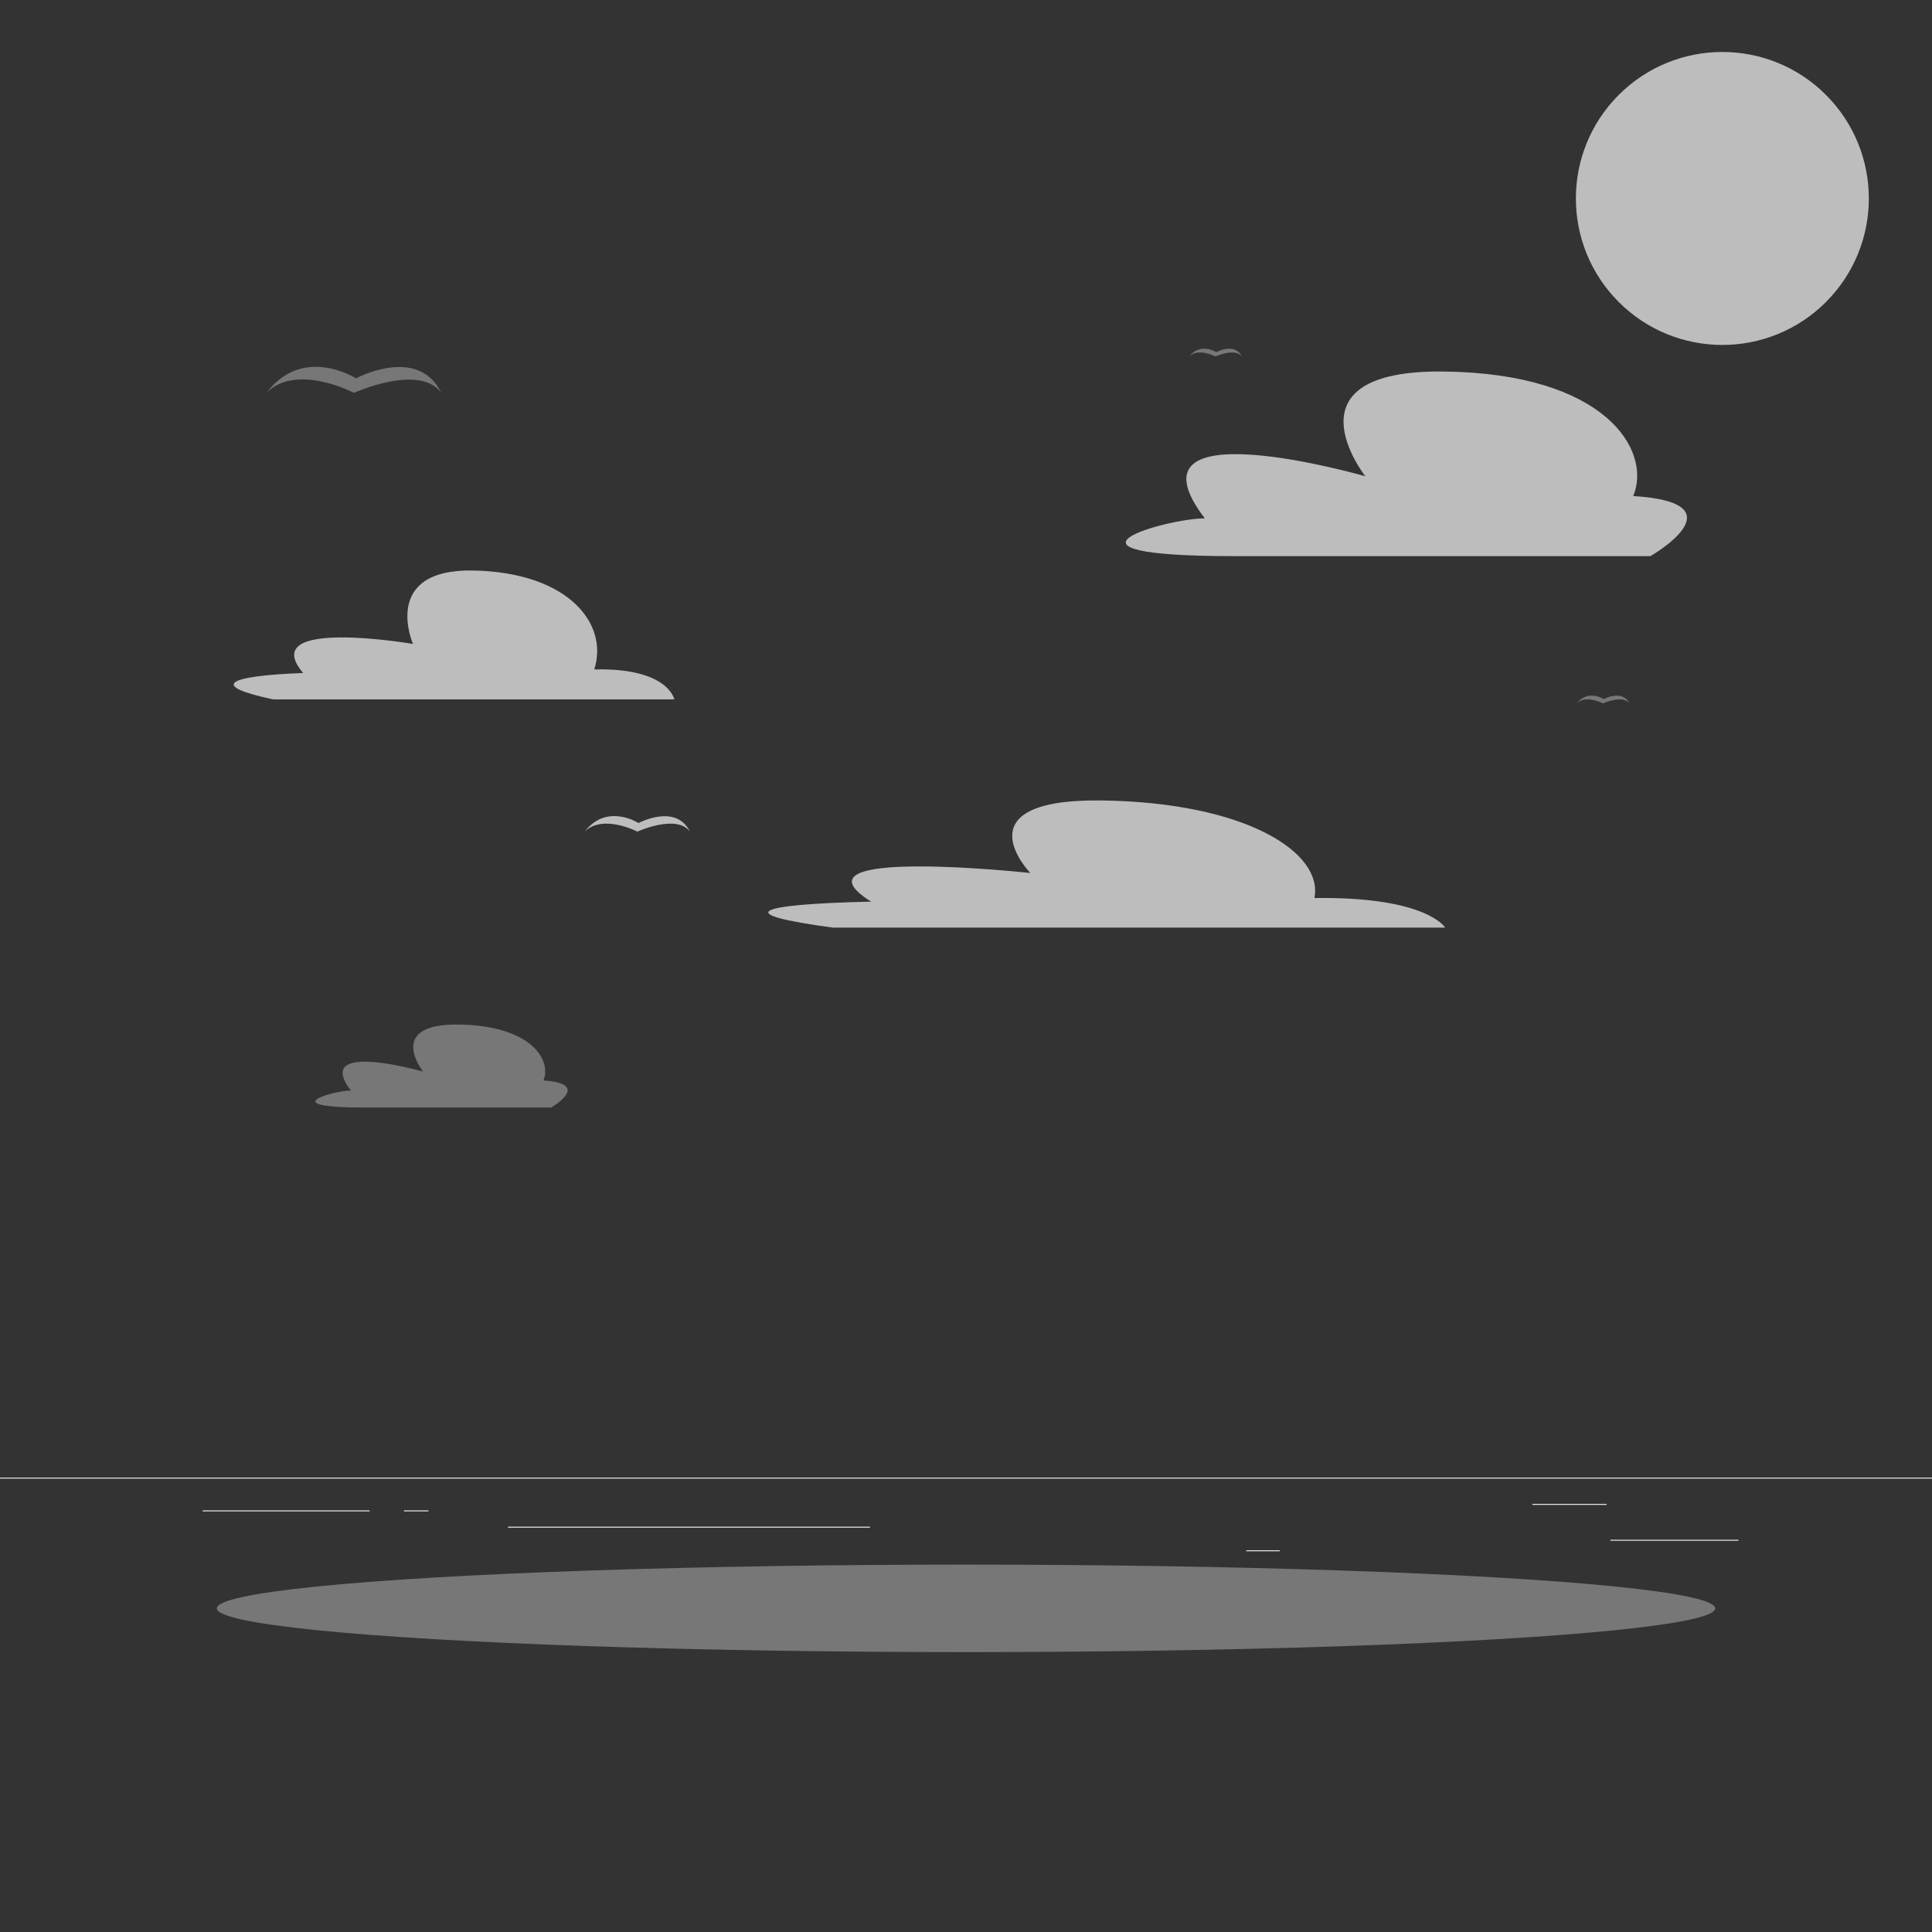 <svg xmlns="http://www.w3.org/2000/svg" viewBox="0 0 500 500">
    <rect x="0" y="0" width="500" height="500" fill="#333333" stroke="none"/>
    <g id="freepik--background-complete--inject-1633">
        <rect y="382.4" width="500" height="0.25" style="fill:#ebebeb"></rect>
        <rect x="416.78" y="398.49" width="33.12" height="0.25" style="fill:#ebebeb"></rect>
        <rect x="322.53" y="401.21" width="8.69" height="0.25" style="fill:#ebebeb"></rect>
        <rect x="396.59" y="389.21" width="19.19" height="0.25" style="fill:#ebebeb"></rect>
        <rect x="52.46" y="390.89" width="43.19" height="0.25" style="fill:#ebebeb"></rect>
        <rect x="104.56" y="390.89" width="6.33" height="0.25" style="fill:#ebebeb"></rect>
        <rect x="131.47" y="395.11" width="93.68" height="0.25" style="fill:#ebebeb"></rect>
        <circle cx="559.33" cy="170" r="37.91" transform="translate(-69.97 326.66) rotate(-45)" style="fill:#bdbdbd">
        </circle>
        <path
            d="M70.7,181H174.51s-1.5-8.22-20.71-7.75c3.81-12-6.94-25.1-31.19-25.6s-15.73,19-15.73,19-40.76-7-28.43,7.52C58.25,174.94,54.26,177.52,70.7,181Z"
            style="fill:#bdbdbd"></path>
        <path
            d="M340.17,232.41c2.36-11.81-17.82-24.75-55-25.25s-18.53,18.77-18.53,18.77-64.21-7-41.2,7.41c-30.62.69-36,3.24-9.87,6.72H374S369.34,232,340.17,232.41Z"
            style="fill:#bdbdbd"></path>
        <path
            d="M319.57,143.93H427.13s24-13.78-4.45-15.56c4.89-11.78-7.12-31.76-49.11-32.22s-20.22,27.11-20.22,27.11-64-18.45-41.55,10.89C302,134.15,267.13,143.93,319.57,143.93Z"
            style="fill:#bdbdbd"></path>
        <path
            d="M94.31,286.63h48.33s10.79-6.19-2-7c2.2-5.29-3.2-14.27-22.07-14.48s-9.08,12.18-9.08,12.18-28.76-8.28-18.68,4.9C86.42,282.24,70.74,286.63,94.31,286.63Z"
            style="fill:#777777"></path>
        <path
            d="M92.13,97.92S78.49,89.18,69,101.61c7.79-7.72,22.6.06,22.6.06s17-7.7,22.6,0C108.17,89.26,92.13,97.92,92.13,97.92Z"
            style="fill:#777777"></path>
        <path
            d="M165.25,213s-8.2-5.26-13.92,2.22c4.7-4.65,13.61,0,13.61,0s10.2-4.64,13.61,0C174.91,207.82,165.25,213,165.25,213Z"
            style="fill:#bdbdbd"></path>
        <path
            d="M314.77,91.14s-4.1-2.63-7,1.11c2.35-2.33,6.81,0,6.81,0s5.1-2.31,6.8,0C319.6,88.53,314.77,91.14,314.77,91.14Z"
            style="fill:#777777"></path>
        <path
            d="M415.07,180.92s-4.11-2.63-7,1.11c2.34-2.32,6.8,0,6.8,0s5.1-2.32,6.8,0C419.89,178.31,415.07,180.92,415.07,180.92Z"
            style="fill:#777777"></path>
    </g>
    <g id="freepik--Shadow--inject-1633">
        <ellipse id="freepik--path--inject-1633" cx="250" cy="416.24" rx="193.89" ry="11.32" style="fill:#777777">
        </ellipse>
    </g>
</svg>
